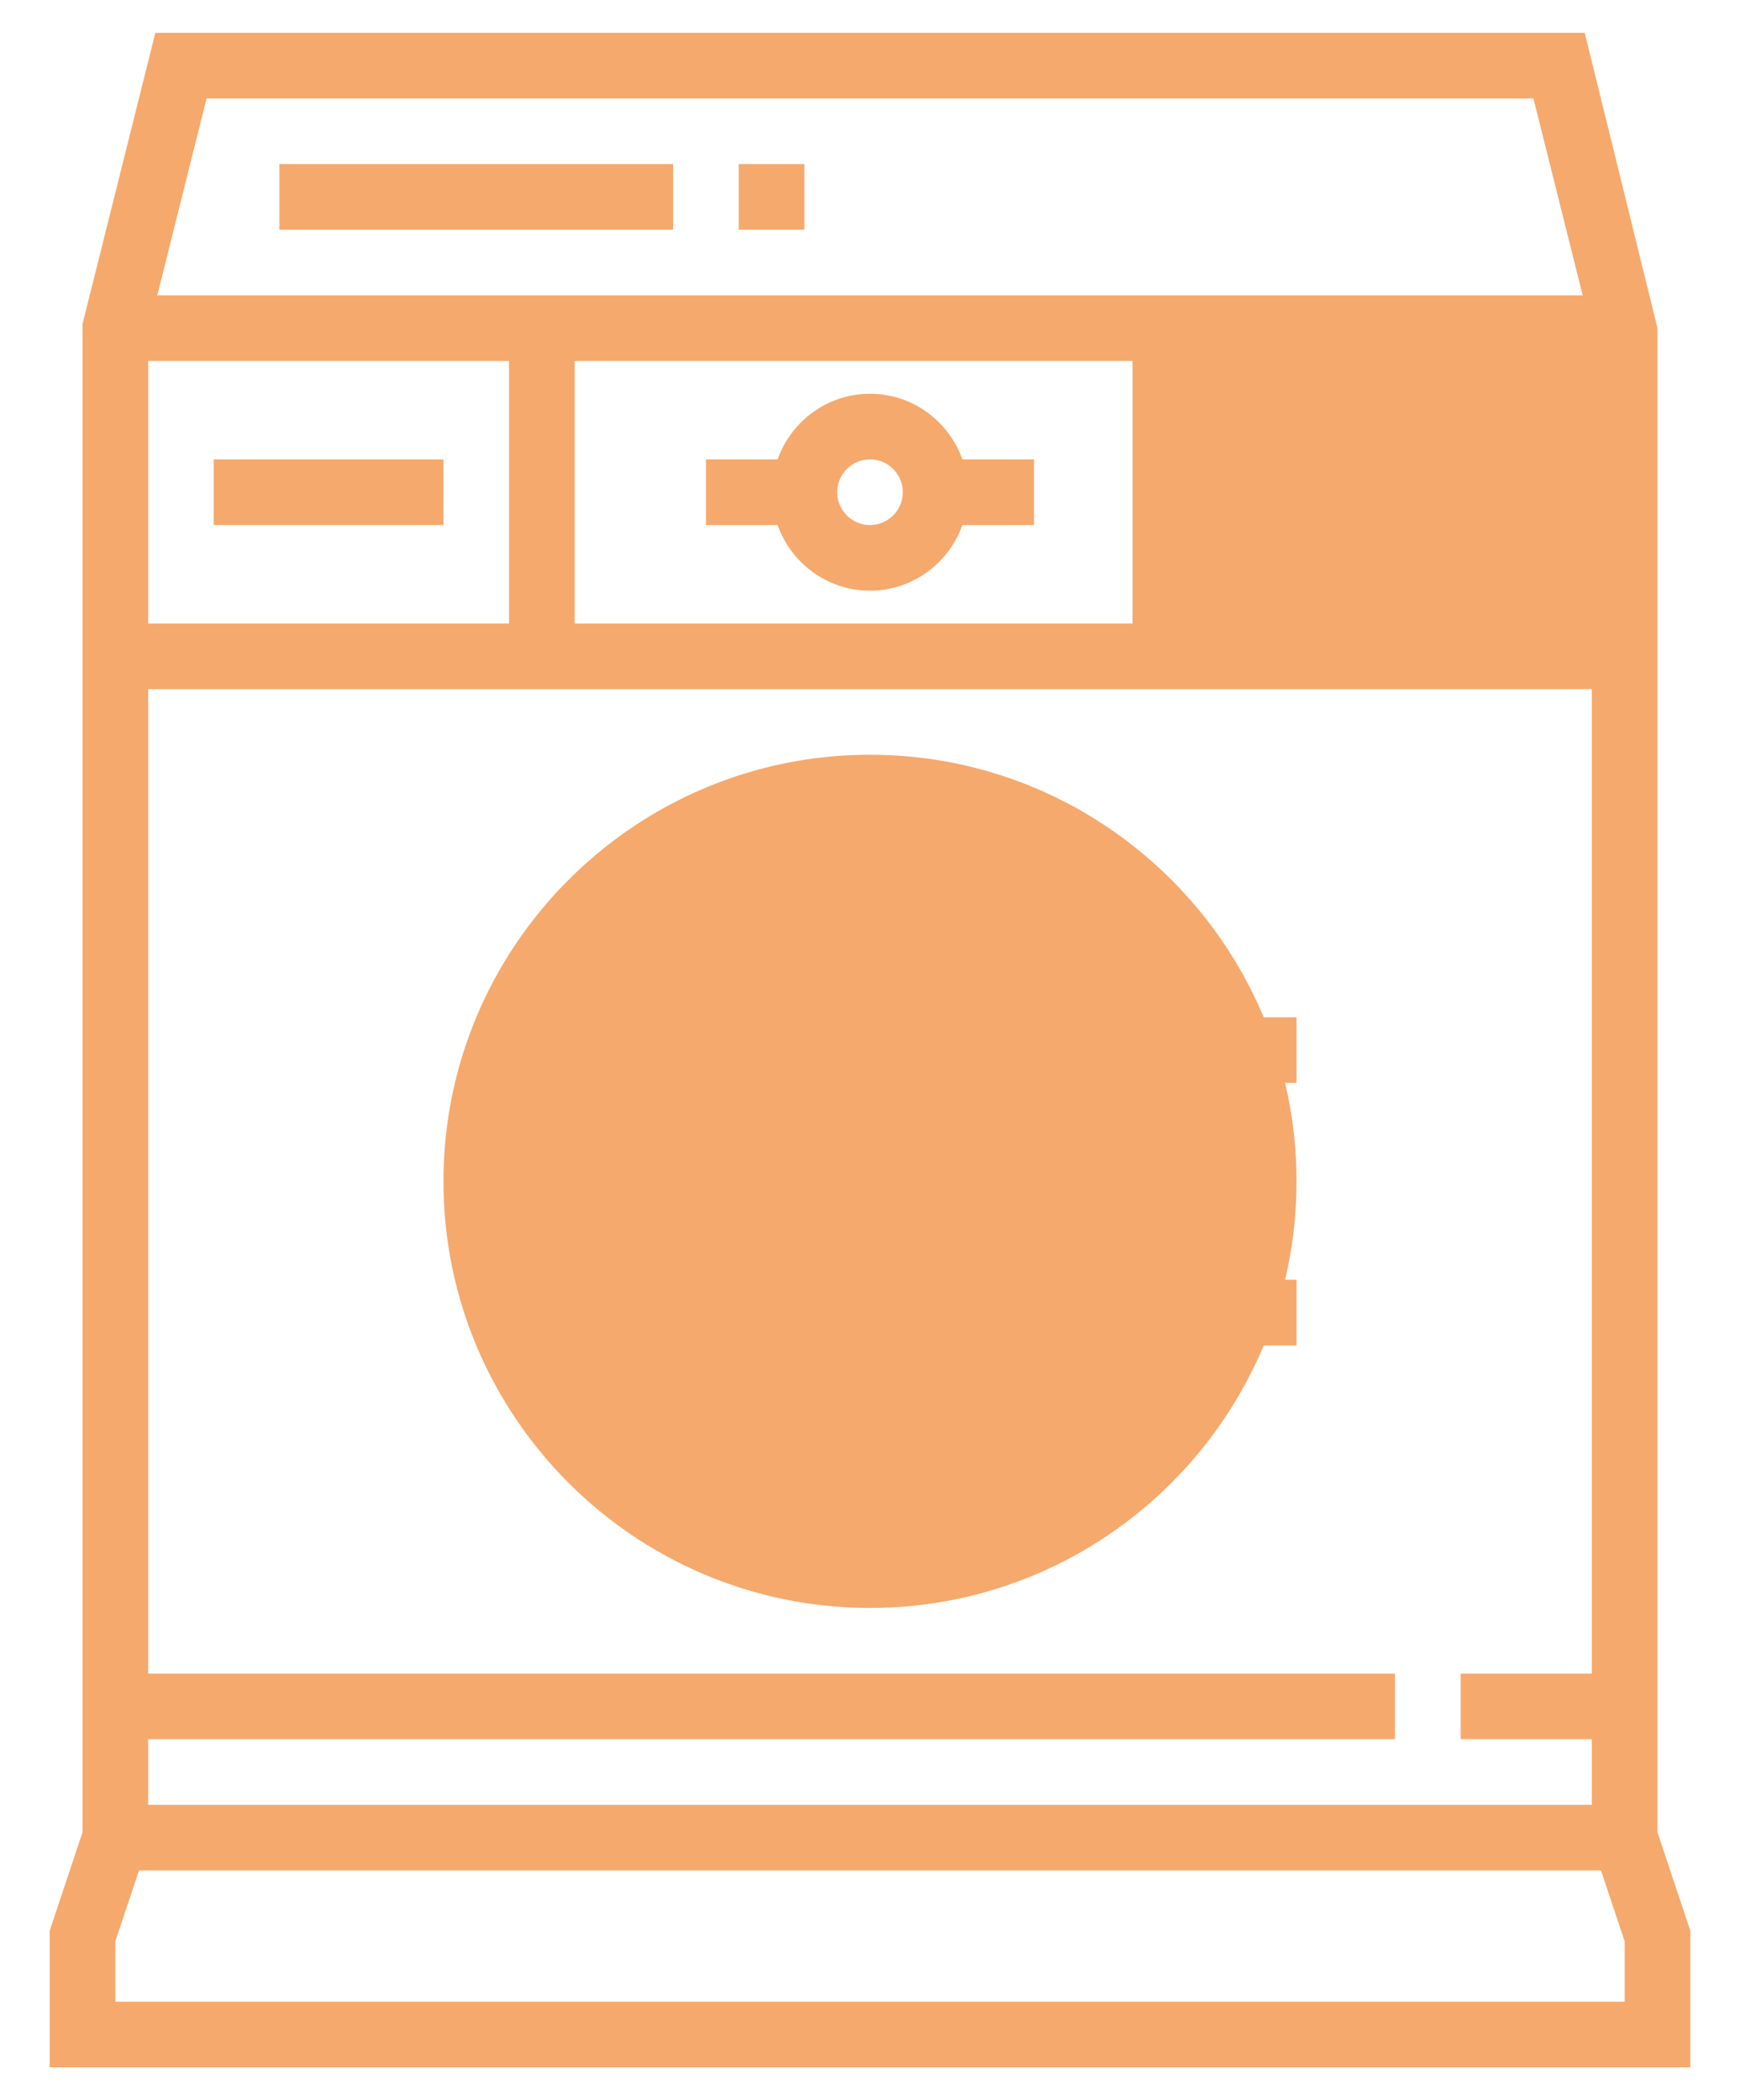 <svg width="29" height="35" viewBox="0 0 29 35" fill="none" xmlns="http://www.w3.org/2000/svg">
<path d="M27.078 5.469H18.875V10.938H27.078V5.469Z" fill="#F6A96C"/>
<path d="M14.5 26.797C10.58 26.797 7.391 23.608 7.391 19.688C7.391 15.768 10.58 12.578 14.5 12.578C18.42 12.578 21.609 15.768 21.609 19.688C21.609 23.608 18.42 26.797 14.5 26.797Z" fill="#F6A96C"/>
<path d="M27.625 30.536V5.469L26.412 0.547H2.589L1.375 5.401V30.536L0.828 32.177V34.453H28.172V32.177L27.625 30.536ZM2.469 27.891V11.484H26.531V27.891H24.344V28.984H26.531V30.078H2.469V28.984H23.25V27.891H2.469ZM8.484 6.016V10.391H2.469V6.016H8.484ZM26.531 10.391H9.578V6.016H26.531V10.391ZM25.557 1.641L26.378 4.922H2.622L3.443 1.641H25.557ZM27.078 33.359H1.922V32.354L2.316 31.172H26.684L27.078 32.354V33.359Z" fill="#F6A96C"/>
<path d="M14.5 14.766C11.786 14.766 9.578 16.973 9.578 19.688C9.578 22.402 11.786 24.609 14.5 24.609C16.141 24.609 17.67 23.775 18.58 22.422H21.609V21.328H18.875V18.047H21.609V16.953H18.58C17.67 15.6 16.141 14.766 14.5 14.766ZM14.5 23.516C12.389 23.516 10.672 21.798 10.672 19.688C10.672 17.577 12.389 15.859 14.5 15.859C15.841 15.859 17.091 16.573 17.781 17.722V21.654C17.091 22.802 15.841 23.516 14.5 23.516Z" fill="#F6A96C"/>
<path d="M11.766 8.75H12.96C13.186 9.385 13.788 9.844 14.5 9.844C15.212 9.844 15.814 9.385 16.04 8.75H17.234V7.656H16.04C15.814 7.021 15.212 6.562 14.5 6.562C13.788 6.562 13.186 7.021 12.96 7.656H11.766V8.75ZM14.5 7.656C14.801 7.656 15.047 7.901 15.047 8.203C15.047 8.505 14.801 8.75 14.5 8.75C14.199 8.75 13.953 8.505 13.953 8.203C13.953 7.901 14.199 7.656 14.5 7.656Z" fill="#F6A96C"/>
<path d="M21.062 7.656H19.969V8.75H21.062V7.656Z" fill="#F6A96C"/>
<path d="M23.25 7.656H22.156V8.75H23.25V7.656Z" fill="#F6A96C"/>
<path d="M25.438 7.656H24.344V8.75H25.438V7.656Z" fill="#F6A96C"/>
<path d="M11.219 2.734H4.656V3.828H11.219V2.734Z" fill="#F6A96C"/>
<path d="M13.406 2.734H12.312V3.828H13.406V2.734Z" fill="#F6A96C"/>
<path d="M7.391 7.656H3.562V8.75H7.391V7.656Z" fill="#F6A96C"/>
</svg>

